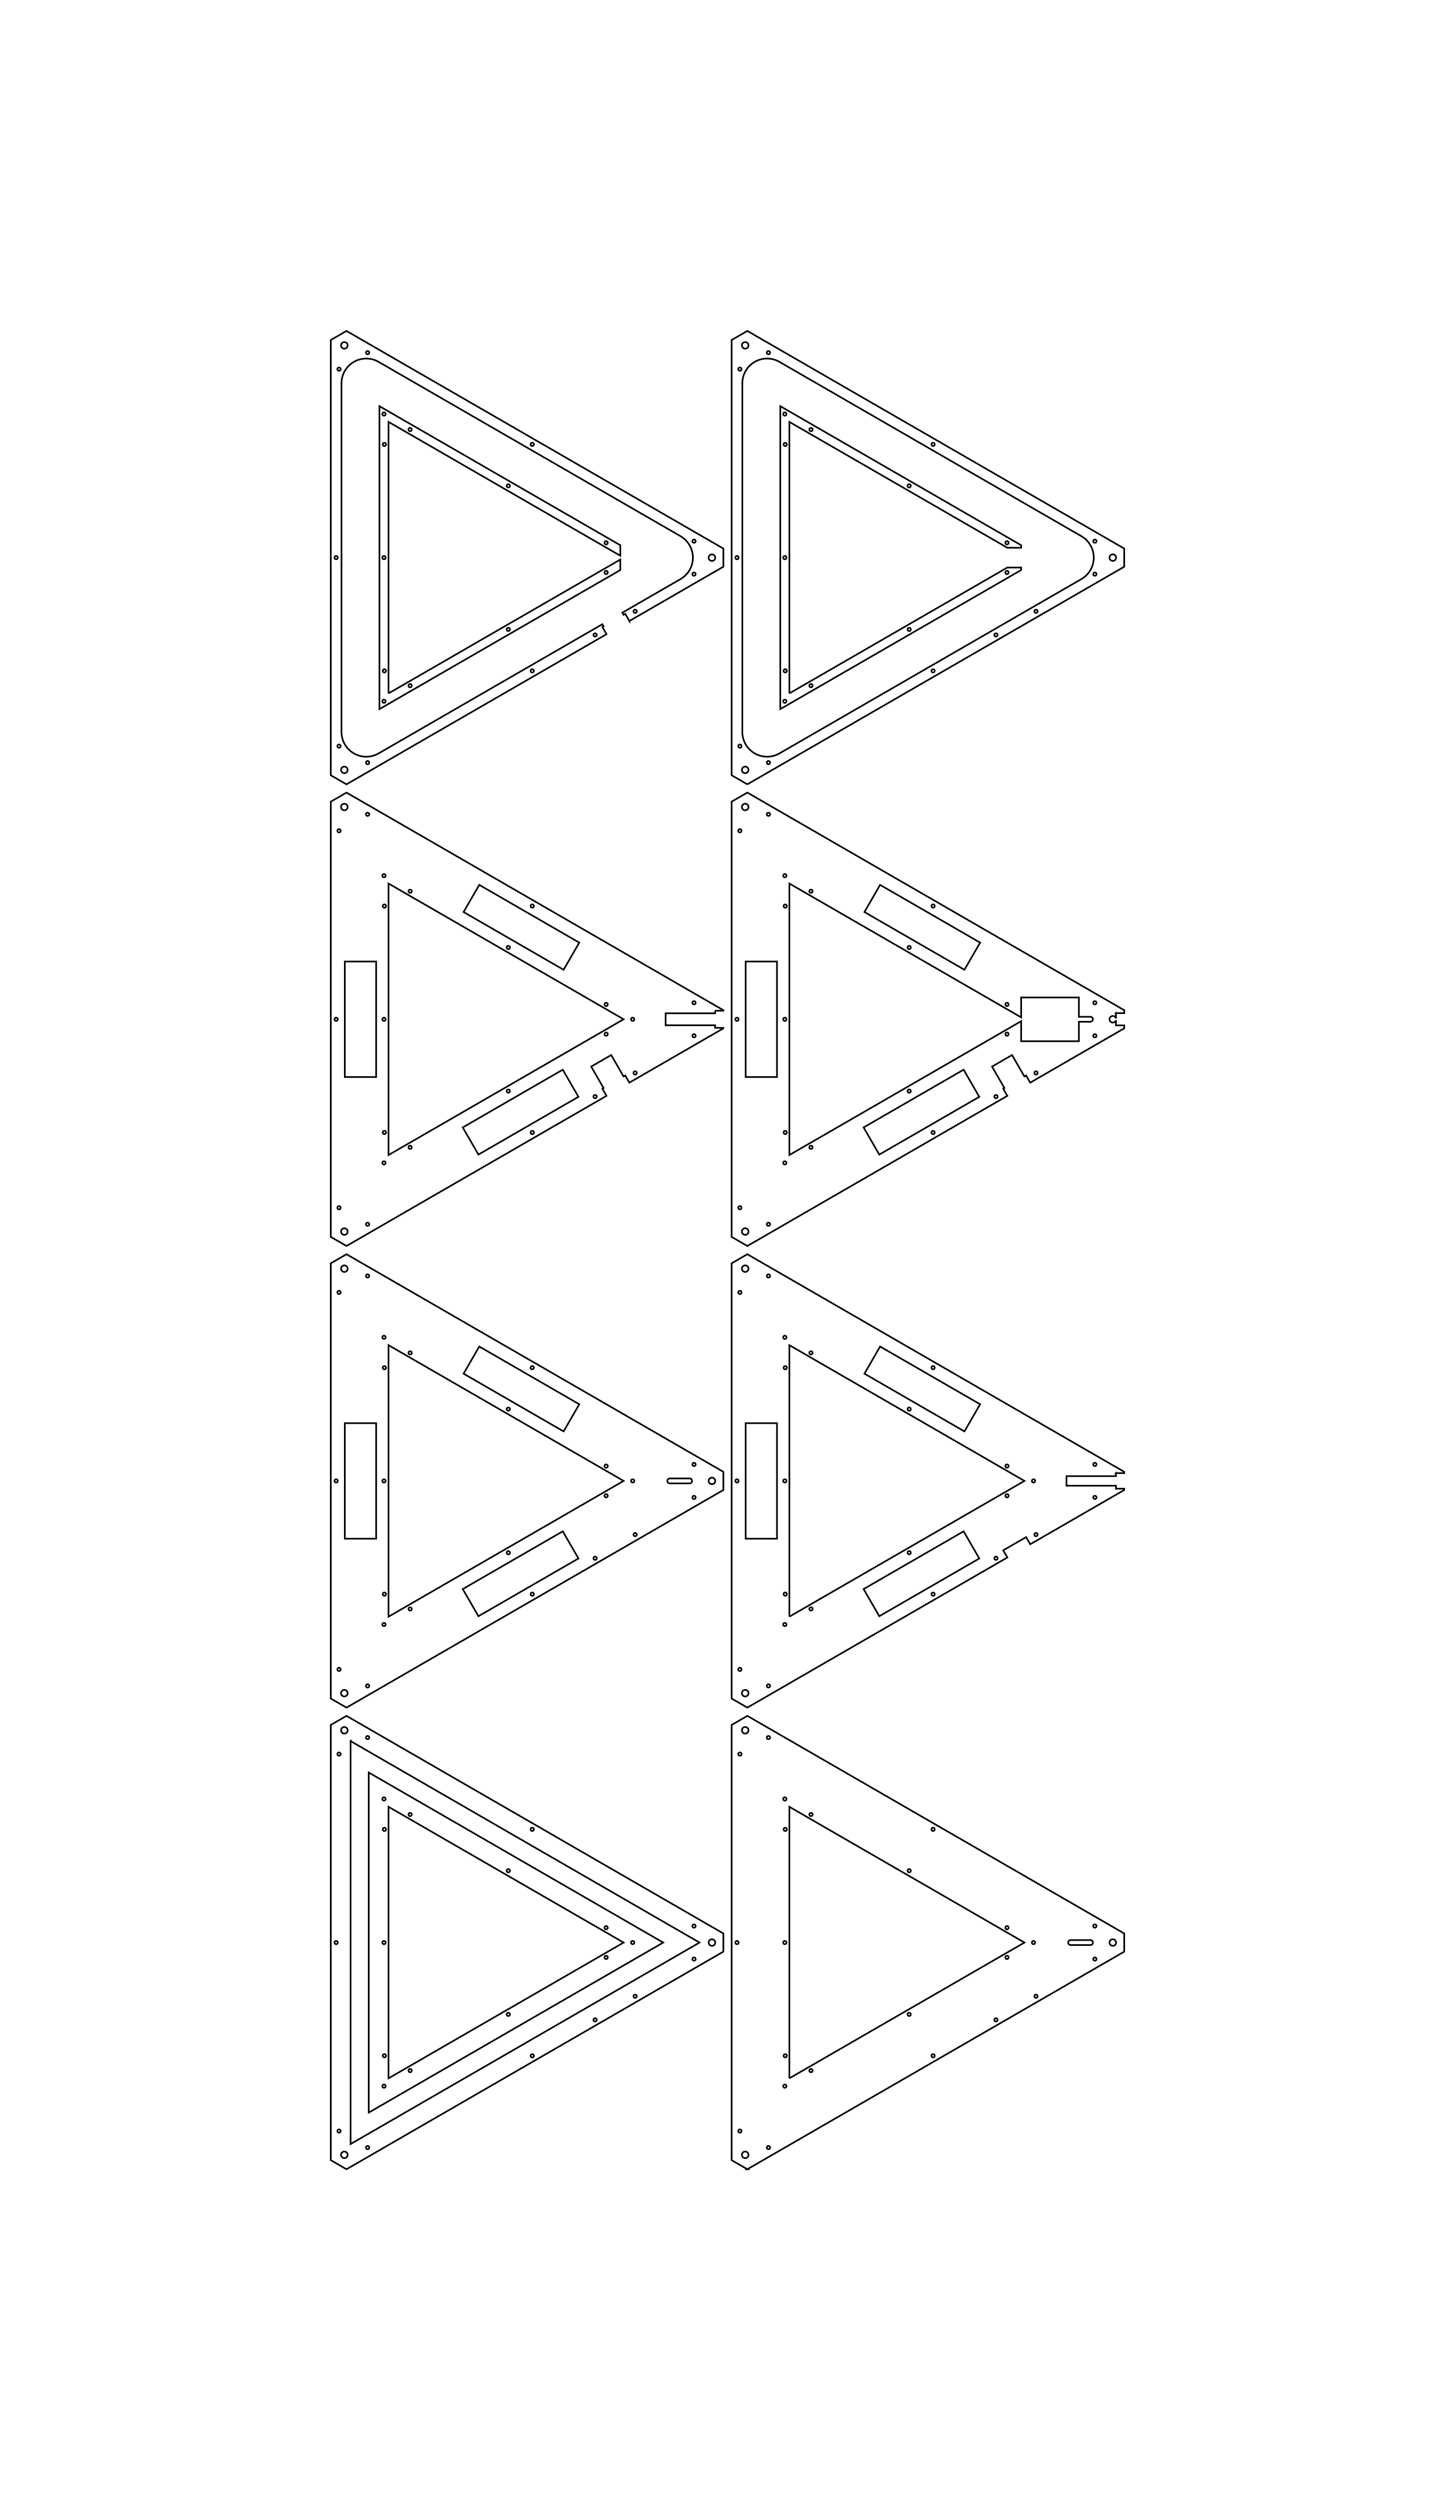 <?xml version="1.0" encoding="UTF-8" standalone="no"?>
<svg
   xmlns:lc="http://www.librecad.org"
   xmlns:dc="http://purl.org/dc/elements/1.1/"
   xmlns:cc="http://creativecommons.org/ns#"
   xmlns:rdf="http://www.w3.org/1999/02/22-rdf-syntax-ns#"
   xmlns:svg="http://www.w3.org/2000/svg"
   xmlns="http://www.w3.org/2000/svg"
   version="1.1"
   id="svg4434"
   viewBox="0 0 881.947 1515.308"
   height="1515.308mm"
   width="881.947mm">
  <defs
     id="defs4960" />
  <g
     transform="translate(118,337.971)"
     lc:blockname="MYLAYER"
     id="g4440"
     style="fill:none;stroke:#000000;stroke-width:1">
    <g
       lc:layername="0"
       lc:is_locked="false"
       lc:is_construction="false"
       id="g4442"
       style="fill:none;stroke:#000000;stroke-width:1" />
    <g
       lc:layername="Body_Slices"
       lc:is_locked="false"
       lc:is_construction="false"
       id="g4444"
       style="fill:none;stroke:#000000;stroke-width:1">
      <path
         d="m 92.026,976.759 -9.526,-5.5 0,-263.788 9.526,-5.5 228.447,131.894 0,11 -228.447,131.894 z"
         id="path4446" />
      <path
         d="m 94.5,717.256 0,244.219 L 306,839.365 94.5,717.256 Z"
         id="path4448" />
      <circle
         cx="302.68"
         cy="829.365"
         r="1"
         id="circle4450" />
      <circle
         cx="302.68"
         cy="849.365"
         r="1"
         id="circle4452" />
      <circle
         cx="85.75"
         cy="839.365"
         r="1"
         id="circle4454" />
      <circle
         cx="87.5"
         cy="725.131"
         r="1"
         id="circle4456" />
      <circle
         cx="90.725"
         cy="710.717"
         r="2"
         id="circle4458" />
      <circle
         cx="104.821"
         cy="963.599"
         r="1"
         id="circle4460" />
      <circle
         cx="87.5"
         cy="953.599"
         r="1"
         id="circle4462" />
      <circle
         cx="104.821"
         cy="715.131"
         r="1"
         id="circle4464" />
      <circle
         cx="266.99"
         cy="871.894"
         r="1"
         id="circle4466" />
      <circle
         cx="204.625"
         cy="770.733"
         r="1"
         id="circle4468" />
      <circle
         cx="204.625"
         cy="907.998"
         r="1"
         id="circle4470" />
      <circle
         cx="242.718"
         cy="886.228"
         r="1"
         id="circle4472" />
      <circle
         cx="90.725"
         cy="968.013"
         r="2"
         id="circle4474" />
      <circle
         cx="313.55"
         cy="839.365"
         r="2"
         id="circle4476" />
      <path
         d="M 105.5,942.422 284,839.365 105.5,736.308 l 0,206.114 z"
         id="path4478" />
      <circle
         cx="114.75"
         cy="839.365"
         r="1"
         id="circle4480" />
      <circle
         cx="265.5"
         cy="839.365"
         r="1"
         id="circle4482" />
      <circle
         cx="115"
         cy="770.763"
         r="1"
         id="circle4484" />
      <circle
         cx="130.588"
         cy="761.763"
         r="1"
         id="circle4486" />
      <circle
         cx="114.75"
         cy="752.33"
         r="1"
         id="circle4488" />
      <circle
         cx="249.412"
         cy="848.365"
         r="1"
         id="circle4490" />
      <circle
         cx="114.75"
         cy="926.401"
         r="1"
         id="circle4492" />
      <circle
         cx="115"
         cy="907.968"
         r="1"
         id="circle4494" />
      <path
         d="M 117.5,921.638 260,839.365 117.5,757.093 l 0,164.545 z"
         id="path4496" />
      <circle
         cx="190.125"
         cy="882.883"
         r="1"
         id="circle4498" />
      <circle
         cx="249.412"
         cy="830.365"
         r="1"
         id="circle4500" />
      <circle
         cx="190.125"
         cy="795.847"
         r="1"
         id="circle4502" />
      <circle
         cx="130.588"
         cy="916.968"
         r="1"
         id="circle4504" />
    </g>
  </g>
  <g
     transform="translate(118,337.971)"
     lc:blockname="MYLAYER004"
     id="g4506"
     style="fill:none;stroke:#000000;stroke-width:1">
    <g
       lc:layername="0"
       lc:is_locked="false"
       lc:is_construction="false"
       id="g4508"
       style="fill:none;stroke:#000000;stroke-width:1" />
    <g
       lc:layername="Body_Slices"
       lc:is_locked="false"
       lc:is_construction="false"
       id="g4510"
       style="fill:none;stroke:#000000;stroke-width:1">
      <path
         d="m 315.474,274.587 0,1.568 -30,0 0,7.266 30,0 0,1.568 5,0 0,0.299 -56.984,32.9 -2.5,-4.33 -1.021,0.59 -7.5,-12.99 -12.124,7 7.5,12.99 -0.711,0.41 2.5,4.33 -157.607,90.994 -9.526,-5.5 0,-263.788 9.526,-5.5 228.447,131.894 0,0.299 -5,0 z"
         id="path4512" />
      <circle
         cx="85.75"
         cy="279.788"
         r="1"
         id="circle4514" />
      <circle
         cx="87.5"
         cy="394.022"
         r="1"
         id="circle4516" />
      <circle
         cx="115"
         cy="348.391"
         r="1"
         id="circle4518" />
      <circle
         cx="302.68"
         cy="269.788"
         r="1"
         id="circle4520" />
      <circle
         cx="90.725"
         cy="408.436"
         r="2"
         id="circle4522" />
      <circle
         cx="104.821"
         cy="404.022"
         r="1"
         id="circle4524" />
      <circle
         cx="130.588"
         cy="357.391"
         r="1"
         id="circle4526" />
      <circle
         cx="115"
         cy="211.186"
         r="1"
         id="circle4528" />
      <circle
         cx="114.75"
         cy="366.824"
         r="1"
         id="circle4530" />
      <circle
         cx="302.68"
         cy="289.788"
         r="1"
         id="circle4532" />
      <path
         d="m 110,244.788 -19,0 0,70 19,0 0,-70 z"
         id="path4534" />
      <circle
         cx="114.75"
         cy="279.788"
         r="1"
         id="circle4536" />
      <circle
         cx="130.588"
         cy="202.186"
         r="1"
         id="circle4538" />
      <circle
         cx="249.412"
         cy="288.788"
         r="1"
         id="circle4540" />
      <path
         d="M 117.5,362.061 260,279.788 117.5,197.516 l 0,164.545 z"
         id="path4542" />
      <circle
         cx="242.718"
         cy="326.651"
         r="1"
         id="circle4544" />
      <path
         d="m 232.622,326.788 -9.5,-16.454 -60.622,35 9.5,16.454 60.622,-35 z"
         id="path4546" />
      <circle
         cx="204.625"
         cy="348.421"
         r="1"
         id="circle4548" />
      <circle
         cx="190.125"
         cy="323.306"
         r="1"
         id="circle4550" />
      <path
         d="m 223.622,249.788 9.5,-16.454 -60.622,-35 -9.5,16.454 60.622,35 z"
         id="path4552" />
      <circle
         cx="190.125"
         cy="236.271"
         r="1"
         id="circle4554" />
      <circle
         cx="204.625"
         cy="211.156"
         r="1"
         id="circle4556" />
      <circle
         cx="249.412"
         cy="270.788"
         r="1"
         id="circle4558" />
      <circle
         cx="265.5"
         cy="279.788"
         r="1"
         id="circle4560" />
      <circle
         cx="266.99"
         cy="312.317"
         r="1"
         id="circle4562" />
      <circle
         cx="104.821"
         cy="155.554"
         r="1"
         id="circle4564" />
      <circle
         cx="114.75"
         cy="192.753"
         r="1"
         id="circle4566" />
      <circle
         cx="87.5"
         cy="165.554"
         r="1"
         id="circle4568" />
      <circle
         cx="90.725"
         cy="151.14"
         r="2"
         id="circle4570" />
    </g>
  </g>
  <g
     transform="translate(118,337.971)"
     lc:blockname="MYLAYER003"
     id="g4572"
     style="fill:none;stroke:#000000;stroke-width:1">
    <g
       lc:layername="0"
       lc:is_locked="false"
       lc:is_construction="false"
       id="g4574"
       style="fill:none;stroke:#000000;stroke-width:1" />
    <g
       lc:layername="Body_Slices"
       lc:is_locked="false"
       lc:is_construction="false"
       id="g4576"
       style="fill:none;stroke:#000000;stroke-width:1">
      <path
         d="m 558.447,554.851 0,1.826 -30,0 0,5.798 30,0 0,1.826 5,0 0,0.775 -56.984,32.9 -2.5,-4.33 -13.856,8 2.5,4.33 L 335,696.971 l -9.526,-5.5 0,-263.788 9.526,-5.5 228.447,131.894 0,0.775 -5,0 z"
         id="path4578" />
      <circle
         cx="357.974"
         cy="628.179"
         r="1"
         id="circle4580" />
      <circle
         cx="509.964"
         cy="592.106"
         r="1"
         id="circle4582" />
      <circle
         cx="357.724"
         cy="472.541"
         r="1"
         id="circle4584" />
      <circle
         cx="545.653"
         cy="569.577"
         r="1"
         id="circle4586" />
      <circle
         cx="357.974"
         cy="490.974"
         r="1"
         id="circle4588" />
      <circle
         cx="347.794"
         cy="435.343"
         r="1"
         id="circle4590" />
      <circle
         cx="333.699"
         cy="688.225"
         r="2"
         id="circle4592" />
      <circle
         cx="373.562"
         cy="637.179"
         r="1"
         id="circle4594" />
      <circle
         cx="357.724"
         cy="646.612"
         r="1"
         id="circle4596" />
      <circle
         cx="508.474"
         cy="559.577"
         r="1"
         id="circle4598" />
      <circle
         cx="330.474"
         cy="673.811"
         r="1"
         id="circle4600" />
      <circle
         cx="357.724"
         cy="559.577"
         r="1"
         id="circle4602" />
      <circle
         cx="433.099"
         cy="603.095"
         r="1"
         id="circle4604" />
      <circle
         cx="447.599"
         cy="628.209"
         r="1"
         id="circle4606" />
      <path
         d="m 475.596,606.577 -9.5,-16.454 -60.622,35 9.5,16.454 60.622,-35 z"
         id="path4608" />
      <circle
         cx="373.562"
         cy="481.974"
         r="1"
         id="circle4610" />
      <circle
         cx="433.099"
         cy="516.059"
         r="1"
         id="circle4612" />
      <circle
         cx="447.599"
         cy="490.944"
         r="1"
         id="circle4614" />
      <path
         d="m 466.596,529.577 9.5,-16.454 -60.622,-35 -9.5,16.454 60.622,35 z"
         id="path4616" />
      <circle
         cx="347.794"
         cy="683.811"
         r="1"
         id="circle4618" />
      <path
         d="m 352.974,524.577 -19,0 0,70 19,0 0,-70 z"
         id="path4620" />
      <circle
         cx="330.474"
         cy="445.343"
         r="1"
         id="circle4622" />
      <circle
         cx="328.724"
         cy="559.577"
         r="1"
         id="circle4624" />
      <circle
         cx="492.385"
         cy="550.577"
         r="1"
         id="circle4626" />
      <path
         d="m 360.474,641.849 142.5,-82.272 -142.5,-82.272 0,164.545 z"
         id="path4628" />
      <circle
         cx="492.385"
         cy="568.577"
         r="1"
         id="circle4630" />
      <circle
         cx="485.692"
         cy="606.44"
         r="1"
         id="circle4632" />
      <circle
         cx="333.699"
         cy="430.929"
         r="2"
         id="circle4634" />
      <circle
         cx="545.653"
         cy="549.577"
         r="1"
         id="circle4636" />
    </g>
  </g>
  <g
     transform="translate(118,337.971)"
     lc:blockname="MYLAYER002"
     id="g4638"
     style="fill:none;stroke:#000000;stroke-width:1">
    <g
       lc:layername="0"
       lc:is_locked="false"
       lc:is_construction="false"
       id="g4640"
       style="fill:none;stroke:#000000;stroke-width:1" />
    <g
       lc:layername="Body_Slices"
       lc:is_locked="false"
       lc:is_construction="false"
       id="g4642"
       style="fill:none;stroke:#000000;stroke-width:1">
      <path
         d="m 92.026,696.971 -9.526,-5.5 0,-263.788 9.526,-5.5 228.447,131.894 0,11 -228.447,131.894 z"
         id="path4644" />
      <circle
         cx="204.625"
         cy="490.944"
         r="1"
         id="circle4646" />
      <circle
         cx="302.68"
         cy="569.577"
         r="1"
         id="circle4648" />
      <circle
         cx="313.55"
         cy="559.577"
         r="2"
         id="circle4650" />
      <circle
         cx="114.75"
         cy="472.541"
         r="1"
         id="circle4652" />
      <circle
         cx="87.5"
         cy="673.811"
         r="1"
         id="circle4654" />
      <path
         d="m 300,558.077 -12,0 a 1.5,1.5 0 0 0 0,3 l 12,0 a 1.5,1.5 0 0 0 0,-3 z"
         id="path4656" />
      <path
         d="m 110,524.577 -19,0 0,70 19,0 0,-70 z"
         id="path4658" />
      <circle
         cx="130.588"
         cy="637.179"
         r="1"
         id="circle4660" />
      <circle
         cx="104.821"
         cy="435.343"
         r="1"
         id="circle4662" />
      <circle
         cx="90.725"
         cy="430.929"
         r="2"
         id="circle4664" />
      <circle
         cx="302.68"
         cy="549.577"
         r="1"
         id="circle4666" />
      <circle
         cx="87.5"
         cy="445.343"
         r="1"
         id="circle4668" />
      <path
         d="m 223.622,529.577 9.5,-16.454 -60.622,-35 -9.5,16.454 60.622,35 z"
         id="path4670" />
      <circle
         cx="249.412"
         cy="550.577"
         r="1"
         id="circle4672" />
      <circle
         cx="266.99"
         cy="592.106"
         r="1"
         id="circle4674" />
      <circle
         cx="265.5"
         cy="559.577"
         r="1"
         id="circle4676" />
      <path
         d="m 232.622,606.577 -9.5,-16.454 -60.622,35 9.5,16.454 60.622,-35 z"
         id="path4678" />
      <circle
         cx="190.125"
         cy="603.095"
         r="1"
         id="circle4680" />
      <circle
         cx="204.625"
         cy="628.209"
         r="1"
         id="circle4682" />
      <path
         d="M 117.5,641.849 260,559.577 117.5,477.304 l 0,164.545 z"
         id="path4684" />
      <circle
         cx="249.412"
         cy="568.577"
         r="1"
         id="circle4686" />
      <circle
         cx="242.718"
         cy="606.44"
         r="1"
         id="circle4688" />
      <circle
         cx="190.125"
         cy="516.059"
         r="1"
         id="circle4690" />
      <circle
         cx="130.588"
         cy="481.974"
         r="1"
         id="circle4692" />
      <circle
         cx="115"
         cy="490.974"
         r="1"
         id="circle4694" />
      <circle
         cx="115"
         cy="628.179"
         r="1"
         id="circle4696" />
      <circle
         cx="114.75"
         cy="559.577"
         r="1"
         id="circle4698" />
      <circle
         cx="90.725"
         cy="688.225"
         r="2"
         id="circle4700" />
      <circle
         cx="104.821"
         cy="683.811"
         r="1"
         id="circle4702" />
      <circle
         cx="114.75"
         cy="646.612"
         r="1"
         id="circle4704" />
      <circle
         cx="85.75"
         cy="559.577"
         r="1"
         id="circle4706" />
    </g>
  </g>
  <g
     transform="translate(118,337.971)"
     lc:blockname="MYLAYER001"
     id="g4708"
     style="fill:none;stroke:#000000;stroke-width:1">
    <g
       lc:layername="0"
       lc:is_locked="false"
       lc:is_construction="false"
       id="g4710"
       style="fill:none;stroke:#000000;stroke-width:1" />
    <g
       lc:layername="Body_Slices"
       lc:is_locked="false"
       lc:is_construction="false"
       id="g4712"
       style="fill:none;stroke:#000000;stroke-width:1">
      <path
         d="m 335,976.759 -9.526,-5.5 0,-263.788 9.526,-5.5 228.447,131.894 0,11 L 335,976.759 Z"
         id="path4714" />
      <circle
         cx="545.653"
         cy="829.365"
         r="1"
         id="circle4716" />
      <circle
         cx="508.474"
         cy="839.365"
         r="1"
         id="circle4718" />
      <path
         d="m 542.974,837.865 -12,0 a 1.5,1.5 0 0 0 0,3 l 12,0 a 1.5,1.5 0 0 0 0,-3 z"
         id="path4720" />
      <circle
         cx="357.974"
         cy="770.763"
         r="1"
         id="circle4722" />
      <circle
         cx="347.794"
         cy="715.131"
         r="1"
         id="circle4724" />
      <circle
         cx="492.385"
         cy="848.365"
         r="1"
         id="circle4726" />
      <circle
         cx="485.692"
         cy="886.228"
         r="1"
         id="circle4728" />
      <circle
         cx="447.599"
         cy="770.733"
         r="1"
         id="circle4730" />
      <circle
         cx="333.699"
         cy="968.013"
         r="2"
         id="circle4732" />
      <circle
         cx="357.724"
         cy="752.33"
         r="1"
         id="circle4734" />
      <circle
         cx="330.474"
         cy="953.599"
         r="1"
         id="circle4736" />
      <circle
         cx="328.724"
         cy="839.365"
         r="1"
         id="circle4738" />
      <circle
         cx="556.524"
         cy="839.365"
         r="2"
         id="circle4740" />
      <circle
         cx="545.653"
         cy="849.365"
         r="1"
         id="circle4742" />
      <circle
         cx="492.385"
         cy="830.365"
         r="1"
         id="circle4744" />
      <path
         d="m 360.474,921.638 142.5,-82.272 -142.5,-82.272 0,164.545 z"
         id="path4746" />
      <circle
         cx="433.099"
         cy="882.883"
         r="1"
         id="circle4748" />
      <circle
         cx="447.599"
         cy="907.998"
         r="1"
         id="circle4750" />
      <circle
         cx="373.562"
         cy="761.763"
         r="1"
         id="circle4752" />
      <circle
         cx="433.099"
         cy="795.847"
         r="1"
         id="circle4754" />
      <circle
         cx="373.562"
         cy="916.968"
         r="1"
         id="circle4756" />
      <circle
         cx="509.964"
         cy="871.894"
         r="1"
         id="circle4758" />
      <circle
         cx="347.794"
         cy="963.599"
         r="1"
         id="circle4760" />
      <circle
         cx="357.974"
         cy="907.968"
         r="1"
         id="circle4762" />
      <circle
         cx="357.724"
         cy="926.401"
         r="1"
         id="circle4764" />
      <circle
         cx="357.724"
         cy="839.365"
         r="1"
         id="circle4766" />
      <circle
         cx="330.474"
         cy="725.131"
         r="1"
         id="circle4768" />
      <circle
         cx="333.699"
         cy="710.717"
         r="2"
         id="circle4770" />
    </g>
  </g>
  <g
     transform="translate(118,337.971)"
     lc:blockname="MYLAYER005"
     id="g4772"
     style="fill:none;stroke:#000000;stroke-width:1">
    <g
       lc:layername="0"
       lc:is_locked="false"
       lc:is_construction="false"
       id="g4774"
       style="fill:none;stroke:#000000;stroke-width:1" />
    <g
       lc:layername="Body_Slices"
       lc:is_locked="false"
       lc:is_construction="false"
       id="g4776"
       style="fill:none;stroke:#000000;stroke-width:1">
      <path
         d="m 558.447,276.076 0,3.166 a 2,2 0 1 0 0,1.093 l 0,3.166 5,0 0,1.788 -56.984,32.9 -2.5,-4.33 -1.021,0.59 -7.5,-12.99 -12.124,7 7.5,12.99 -0.711,0.41 2.5,4.33 L 335,417.183 l -9.526,-5.5 0,-263.788 9.526,-5.5 228.447,131.894 0,1.788 -5,0 z"
         id="path4778" />
      <circle
         cx="447.599"
         cy="211.156"
         r="1"
         id="circle4780" />
      <path
         d="m 466.596,249.788 9.5,-16.454 -60.622,-35 -9.5,16.454 60.622,35 z"
         id="path4782" />
      <circle
         cx="330.474"
         cy="165.554"
         r="1"
         id="circle4784" />
      <circle
         cx="347.794"
         cy="155.554"
         r="1"
         id="circle4786" />
      <circle
         cx="333.699"
         cy="408.436"
         r="2"
         id="circle4788" />
      <circle
         cx="357.974"
         cy="211.186"
         r="1"
         id="circle4790" />
      <circle
         cx="509.964"
         cy="312.317"
         r="1"
         id="circle4792" />
      <circle
         cx="545.653"
         cy="269.788"
         r="1"
         id="circle4794" />
      <circle
         cx="347.794"
         cy="404.022"
         r="1"
         id="circle4796" />
      <circle
         cx="492.385"
         cy="288.788"
         r="1"
         id="circle4798" />
      <circle
         cx="333.699"
         cy="151.14"
         r="2"
         id="circle4800" />
      <circle
         cx="373.562"
         cy="357.391"
         r="1"
         id="circle4802" />
      <path
         d="m 475.596,326.788 -9.5,-16.454 -60.622,35 9.5,16.454 60.622,-35 z"
         id="path4804" />
      <path
         d="m 500.974,266.588 35,0 0,11.7 7,0 a 1.5,1.5 0 1 1 0,3 l -7,0 0,11.8 -35,0 0,-12.145 -140.5,81.118 0,-164.545 140.5,81.118 0,-12.045 z"
         id="path4806" />
      <circle
         cx="373.562"
         cy="202.186"
         r="1"
         id="circle4808" />
      <circle
         cx="492.385"
         cy="270.788"
         r="1"
         id="circle4810" />
      <circle
         cx="433.099"
         cy="236.271"
         r="1"
         id="circle4812" />
      <circle
         cx="485.692"
         cy="326.651"
         r="1"
         id="circle4814" />
      <circle
         cx="447.599"
         cy="348.421"
         r="1"
         id="circle4816" />
      <circle
         cx="433.099"
         cy="323.306"
         r="1"
         id="circle4818" />
      <path
         d="m 352.974,244.788 -19,0 0,70 19,0 0,-70 z"
         id="path4820" />
      <circle
         cx="330.474"
         cy="394.022"
         r="1"
         id="circle4822" />
      <circle
         cx="357.724"
         cy="366.824"
         r="1"
         id="circle4824" />
      <circle
         cx="357.974"
         cy="348.391"
         r="1"
         id="circle4826" />
      <circle
         cx="328.724"
         cy="279.788"
         r="1"
         id="circle4828" />
      <circle
         cx="357.724"
         cy="279.788"
         r="1"
         id="circle4830" />
      <circle
         cx="357.724"
         cy="192.753"
         r="1"
         id="circle4832" />
      <circle
         cx="545.653"
         cy="289.788"
         r="1"
         id="circle4834" />
    </g>
  </g>
  <g
     transform="translate(118,337.971)"
     lc:blockname="MYLAYER007"
     id="g4836"
     style="fill:none;stroke:#000000;stroke-width:1">
    <g
       lc:layername="0"
       lc:is_locked="false"
       lc:is_construction="false"
       id="g4838"
       style="fill:none;stroke:#000000;stroke-width:1" />
    <g
       lc:layername="Body_Slices"
       lc:is_locked="false"
       lc:is_construction="false"
       id="g4840"
       style="fill:none;stroke:#000000;stroke-width:1">
      <path
         d="m 335,137.394 -9.526,-5.5 0,-263.788 9.526,-5.5 L 563.447,-5.5 l 0,11 L 335,137.394 Z"
         id="path4842" />
      <circle
         cx="328.724"
         cy="0"
         r="1"
         id="circle4844" />
      <circle
         cx="556.524"
         cy="0"
         r="2"
         id="circle4846" />
      <circle
         cx="333.699"
         cy="-128.648"
         r="2"
         id="circle4848" />
      <circle
         cx="347.794"
         cy="124.234"
         r="1"
         id="circle4850" />
      <circle
         cx="330.474"
         cy="114.234"
         r="1"
         id="circle4852" />
      <circle
         cx="485.692"
         cy="46.863"
         r="1"
         id="circle4854" />
      <circle
         cx="447.599"
         cy="68.633"
         r="1"
         id="circle4856" />
      <circle
         cx="447.599"
         cy="-68.633"
         r="1"
         id="circle4858" />
      <circle
         cx="347.794"
         cy="-124.234"
         r="1"
         id="circle4860" />
      <circle
         cx="330.474"
         cy="-114.234"
         r="1"
         id="circle4862" />
      <circle
         cx="509.964"
         cy="32.529"
         r="1"
         id="circle4864" />
      <circle
         cx="333.699"
         cy="128.648"
         r="2"
         id="circle4866" />
      <circle
         cx="545.653"
         cy="-10"
         r="1"
         id="circle4868" />
      <path
         d="m 331.974,-105.655 0,211.31 a 15,15 0 0 0 22.5,12.99 l 183,-105.655 a 15,15 0 0 0 0,-25.981 l -183,-105.655 a 15,15 0 0 0 -22.5,12.99 z"
         id="path4870" />
      <circle
         cx="545.653"
         cy="10"
         r="1"
         id="circle4872" />
      <path
         d="M 360.474,82.272 492.581,6 l 8.392,0 0,1.506 -146,84.293 0,-183.597 146,84.293 0,1.506 -8.392,0 -132.108,-76.272 0,164.545 z"
         id="path4874" />
      <circle
         cx="357.724"
         cy="87.036"
         r="1"
         id="circle4876" />
      <circle
         cx="357.724"
         cy="-87.036"
         r="1"
         id="circle4878" />
      <circle
         cx="433.099"
         cy="-43.518"
         r="1"
         id="circle4880" />
      <circle
         cx="357.974"
         cy="68.603"
         r="1"
         id="circle4882" />
      <circle
         cx="373.562"
         cy="77.603"
         r="1"
         id="circle4884" />
      <circle
         cx="433.099"
         cy="43.518"
         r="1"
         id="circle4886" />
      <circle
         cx="357.724"
         cy="0"
         r="1"
         id="circle4888" />
      <circle
         cx="373.562"
         cy="-77.603"
         r="1"
         id="circle4890" />
      <circle
         cx="357.974"
         cy="-68.603"
         r="1"
         id="circle4892" />
      <circle
         cx="492.385"
         cy="-9"
         r="1"
         id="circle4894" />
      <circle
         cx="492.385"
         cy="9"
         r="1"
         id="circle4896" />
    </g>
  </g>
  <g
     transform="translate(118,337.971)"
     lc:blockname="MYLAYER006"
     id="g4898"
     style="fill:none;stroke:#000000;stroke-width:1">
    <g
       lc:layername="0"
       lc:is_locked="false"
       lc:is_construction="false"
       id="g4900"
       style="fill:none;stroke:#000000;stroke-width:1" />
    <g
       lc:layername="Body_Slices"
       lc:is_locked="false"
       lc:is_construction="false"
       id="g4902"
       style="fill:none;stroke:#000000;stroke-width:1">
      <path
         d="m 263.49,38.4 -2.5,-4.33 -1.021,0.59 -0.75,-1.299 L 294.5,12.99 a 15,15 0 0 0 0,-25.981 L 111.5,-118.645 A 15,15 0 0 0 89,-105.655 l 0,211.31 a 15,15 0 0 0 22.5,12.99 l 135.594,-78.285 0.75,1.299 -0.711,0.41 2.5,4.33 -157.607,90.994 -9.526,-5.5 0,-263.788 9.526,-5.5 L 320.474,-5.5 l 0,11 -56.984,32.9 z"
         id="path4904" />
      <circle
         cx="87.5"
         cy="114.234"
         r="1"
         id="circle4906" />
      <circle
         cx="313.55"
         cy="0"
         r="2"
         id="circle4908" />
      <circle
         cx="87.5"
         cy="-114.234"
         r="1"
         id="circle4910" />
      <circle
         cx="204.625"
         cy="-68.633"
         r="1"
         id="circle4912" />
      <circle
         cx="85.75"
         cy="0"
         r="1"
         id="circle4914" />
      <circle
         cx="204.625"
         cy="68.633"
         r="1"
         id="circle4916" />
      <circle
         cx="242.718"
         cy="46.863"
         r="1"
         id="circle4918" />
      <circle
         cx="302.68"
         cy="10"
         r="1"
         id="circle4920" />
      <circle
         cx="266.99"
         cy="32.529"
         r="1"
         id="circle4922" />
      <circle
         cx="302.68"
         cy="-10"
         r="1"
         id="circle4924" />
      <circle
         cx="90.725"
         cy="-128.648"
         r="2"
         id="circle4926" />
      <circle
         cx="104.821"
         cy="-124.234"
         r="1"
         id="circle4928" />
      <circle
         cx="90.725"
         cy="128.648"
         r="2"
         id="circle4930" />
      <circle
         cx="104.821"
         cy="124.234"
         r="1"
         id="circle4932" />
      <path
         d="M 117.5,82.272 258,1.155 l 0,6.351 -146,84.293 0,-183.597 146,84.293 0,6.351 -140.5,-81.118 0,164.545 z"
         id="path4934" />
      <circle
         cx="115"
         cy="-68.603"
         r="1"
         id="circle4936" />
      <circle
         cx="115"
         cy="68.603"
         r="1"
         id="circle4938" />
      <circle
         cx="114.75"
         cy="87.036"
         r="1"
         id="circle4940" />
      <circle
         cx="130.588"
         cy="77.603"
         r="1"
         id="circle4942" />
      <circle
         cx="249.412"
         cy="9"
         r="1"
         id="circle4944" />
      <circle
         cx="249.412"
         cy="-9"
         r="1"
         id="circle4946" />
      <circle
         cx="130.588"
         cy="-77.603"
         r="1"
         id="circle4948" />
      <circle
         cx="114.75"
         cy="0"
         r="1"
         id="circle4950" />
      <circle
         cx="190.125"
         cy="43.518"
         r="1"
         id="circle4952" />
      <circle
         cx="190.125"
         cy="-43.518"
         r="1"
         id="circle4954" />
      <circle
         cx="114.75"
         cy="-87.036"
         r="1"
         id="circle4956" />
    </g>
  </g>
  <rect
     y="7.847"
     x="172.319"
     height="1502.2"
     width="553.788"
     id="rect5303"
     style="fill:none;stroke:none" />
</svg>
